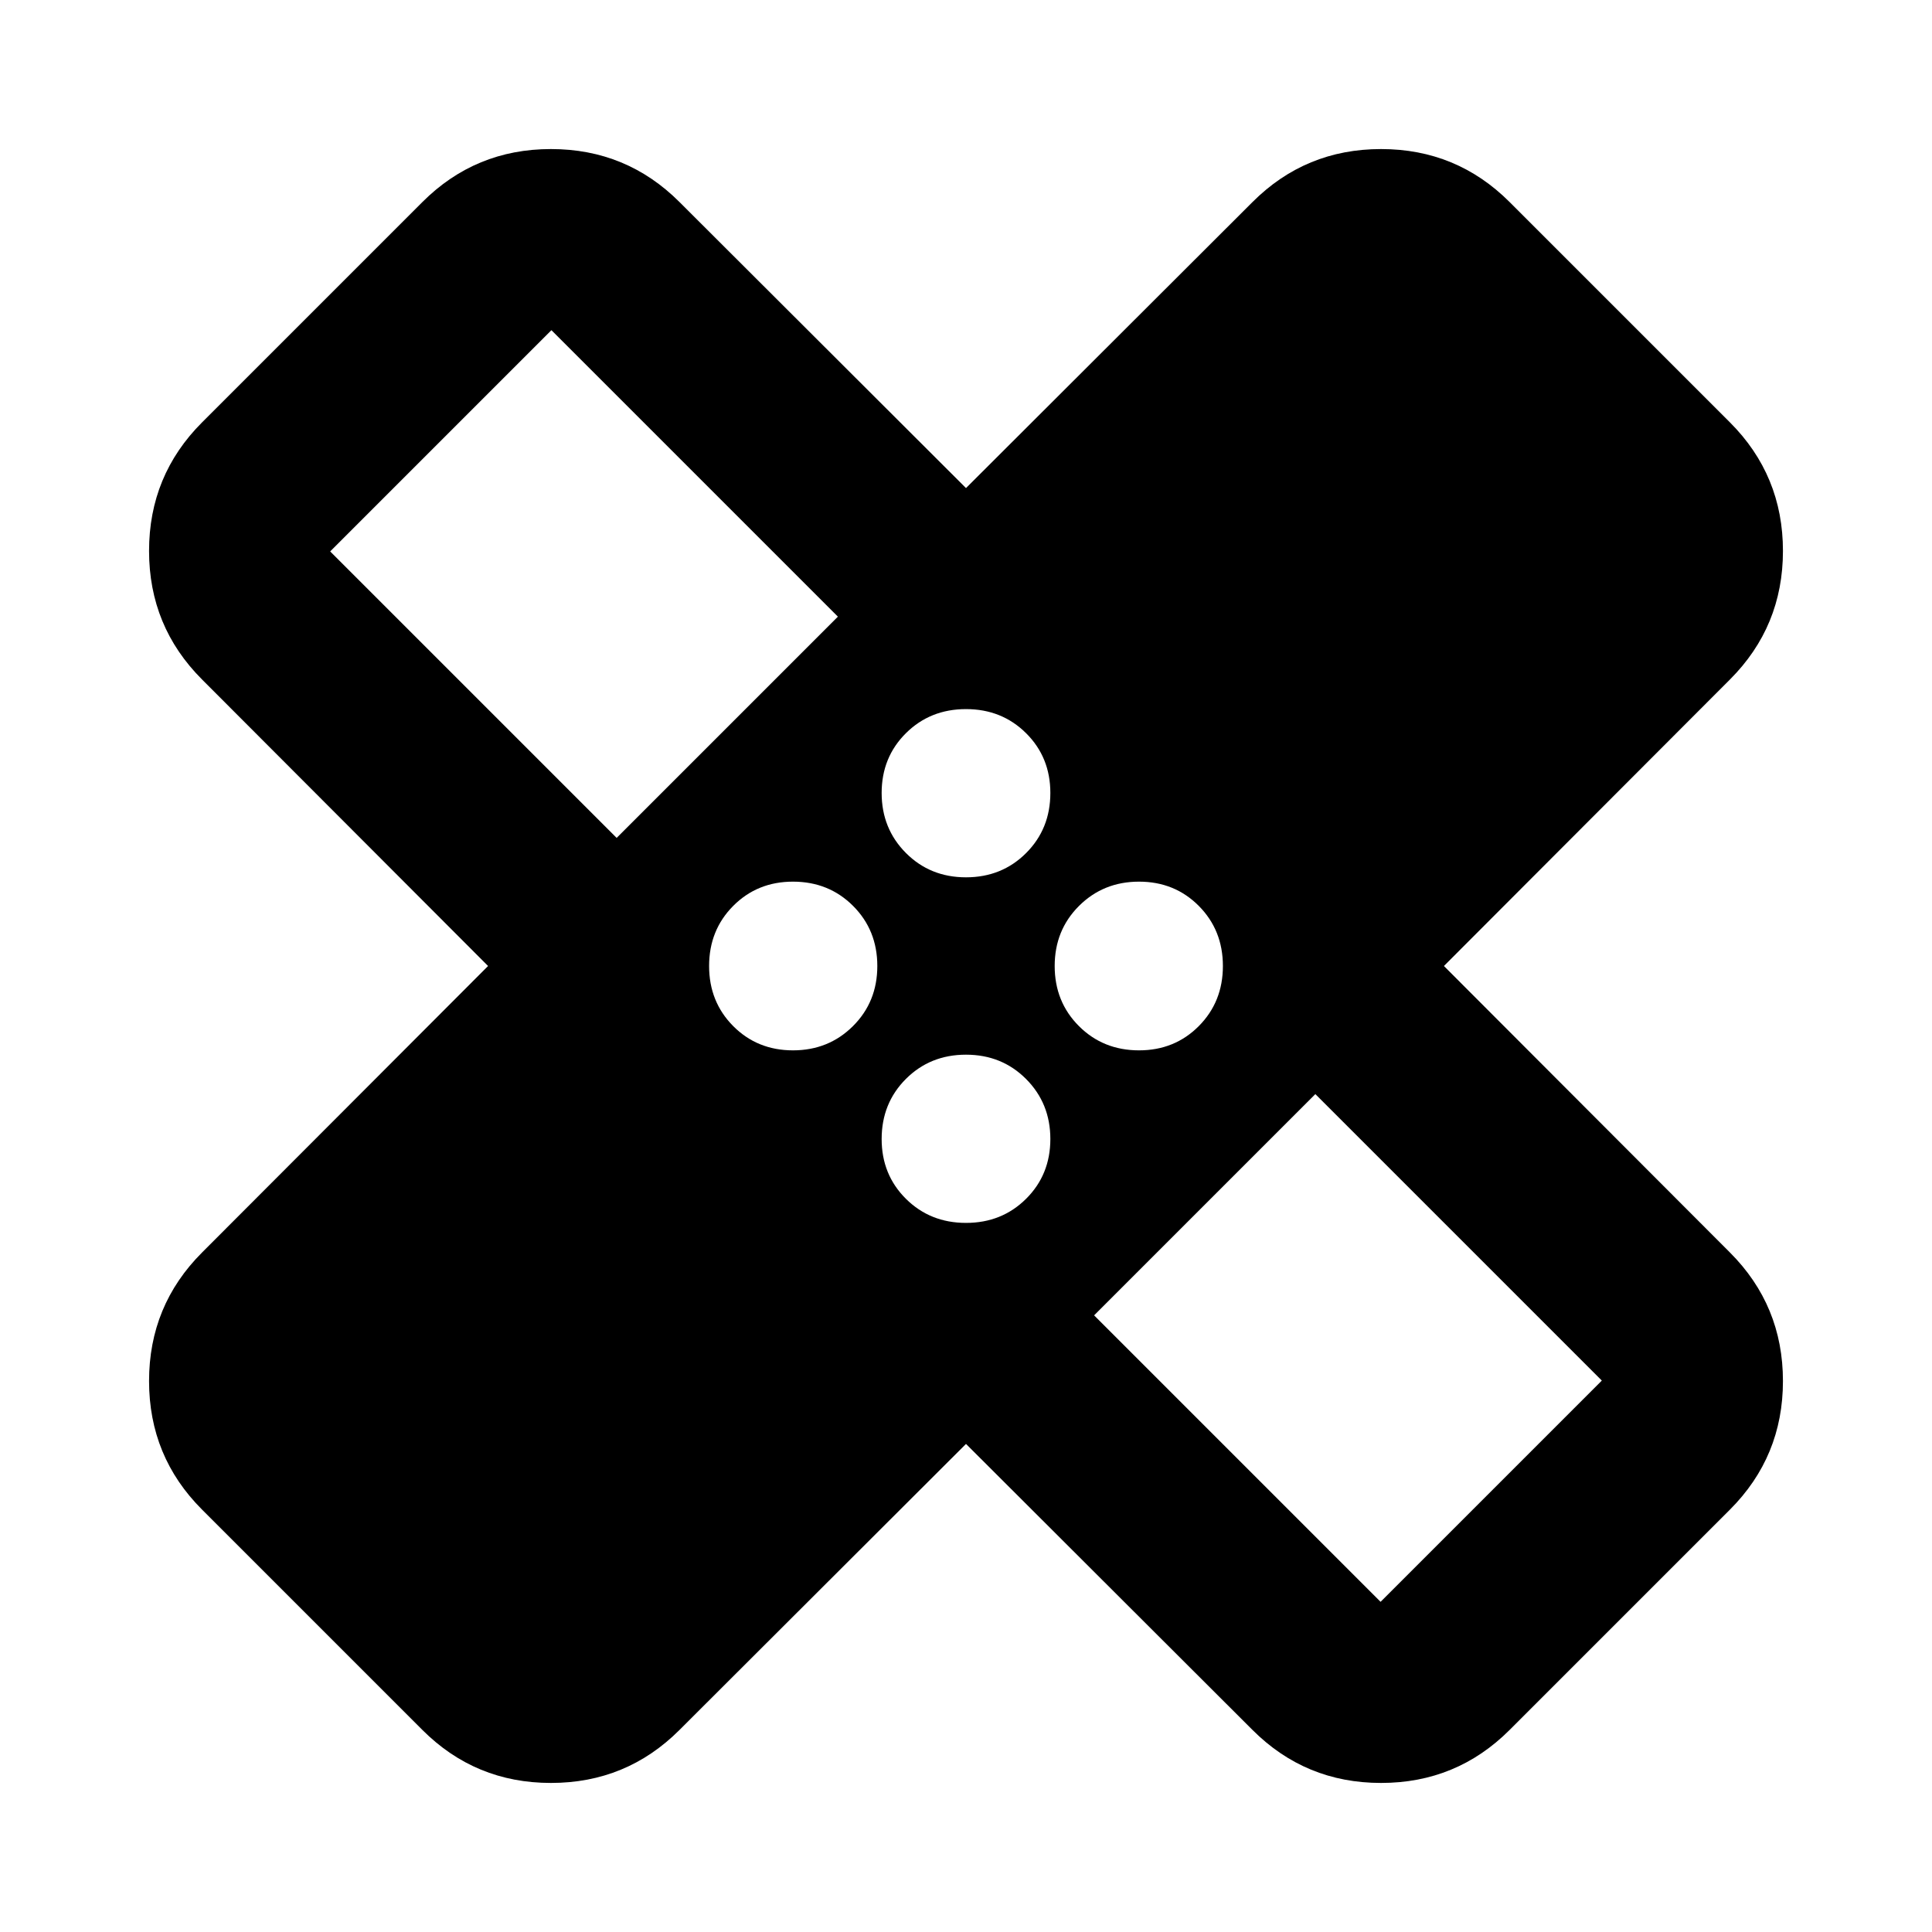 <svg aria-hidden="true" viewBox="0 -960 960 960" fill="currentColor">
  <path d="M480-242.521 337.652-100.413q-26.348 26.348-63.891 26.348-37.544 0-63.892-26.348L100.413-209.869q-26.348-26.348-26.348-63.892 0-37.543 26.348-63.891L242.521-480 100.413-622.348q-26.348-26.348-26.348-63.891 0-37.544 26.348-63.892l109.456-109.456q26.348-26.348 63.892-26.348 37.543 0 63.891 26.348L480-717.479l142.348-142.108q26.348-26.348 63.891-26.348 37.544 0 63.892 26.348l109.456 109.456q26.348 26.348 26.348 63.892 0 37.543-26.348 63.891L717.479-480l142.108 142.348q26.348 26.348 26.348 63.891 0 37.544-26.348 63.892L750.131-100.413q-26.348 26.348-63.892 26.348-37.543 0-63.891-26.348L480-242.521Zm0-281.544q17.813 0 29.863-12.05t12.05-29.863q0-17.712-12.05-29.693-12.05-11.981-29.863-11.981t-29.863 11.982q-12.05 11.983-12.05 29.696t12.05 29.811q12.05 12.098 29.863 12.098Zm-173.587-19.587 109.935-109.935L274-795.935 164.065-686l142.348 142.348Zm87.613 105.565q17.713 0 29.811-12.05 12.098-12.05 12.098-29.863t-12.05-29.863q-12.05-12.05-29.863-12.05-17.712 0-29.693 12.05-11.981 12.05-11.981 29.863t11.982 29.863q11.983 12.05 29.696 12.05ZM480-352.348q17.813 0 29.863-11.982 12.05-11.983 12.05-29.696t-12.05-29.811q-12.05-12.098-29.863-12.098t-29.863 12.05q-12.05 12.05-12.05 29.863 0 17.712 12.05 29.693 12.05 11.981 29.863 11.981Zm85.978-85.739q17.712 0 29.693-12.05 11.981-12.05 11.981-29.863t-11.982-29.863q-11.983-12.05-29.696-12.05t-29.811 12.05q-12.098 12.05-12.098 29.863t12.05 29.863q12.05 12.05 29.863 12.05Zm-22.326 131.674L686-164.065 795.935-274 653.587-416.348 543.652-306.413ZM333.5-626.739ZM626.739-333.5Z"/>
</svg>
